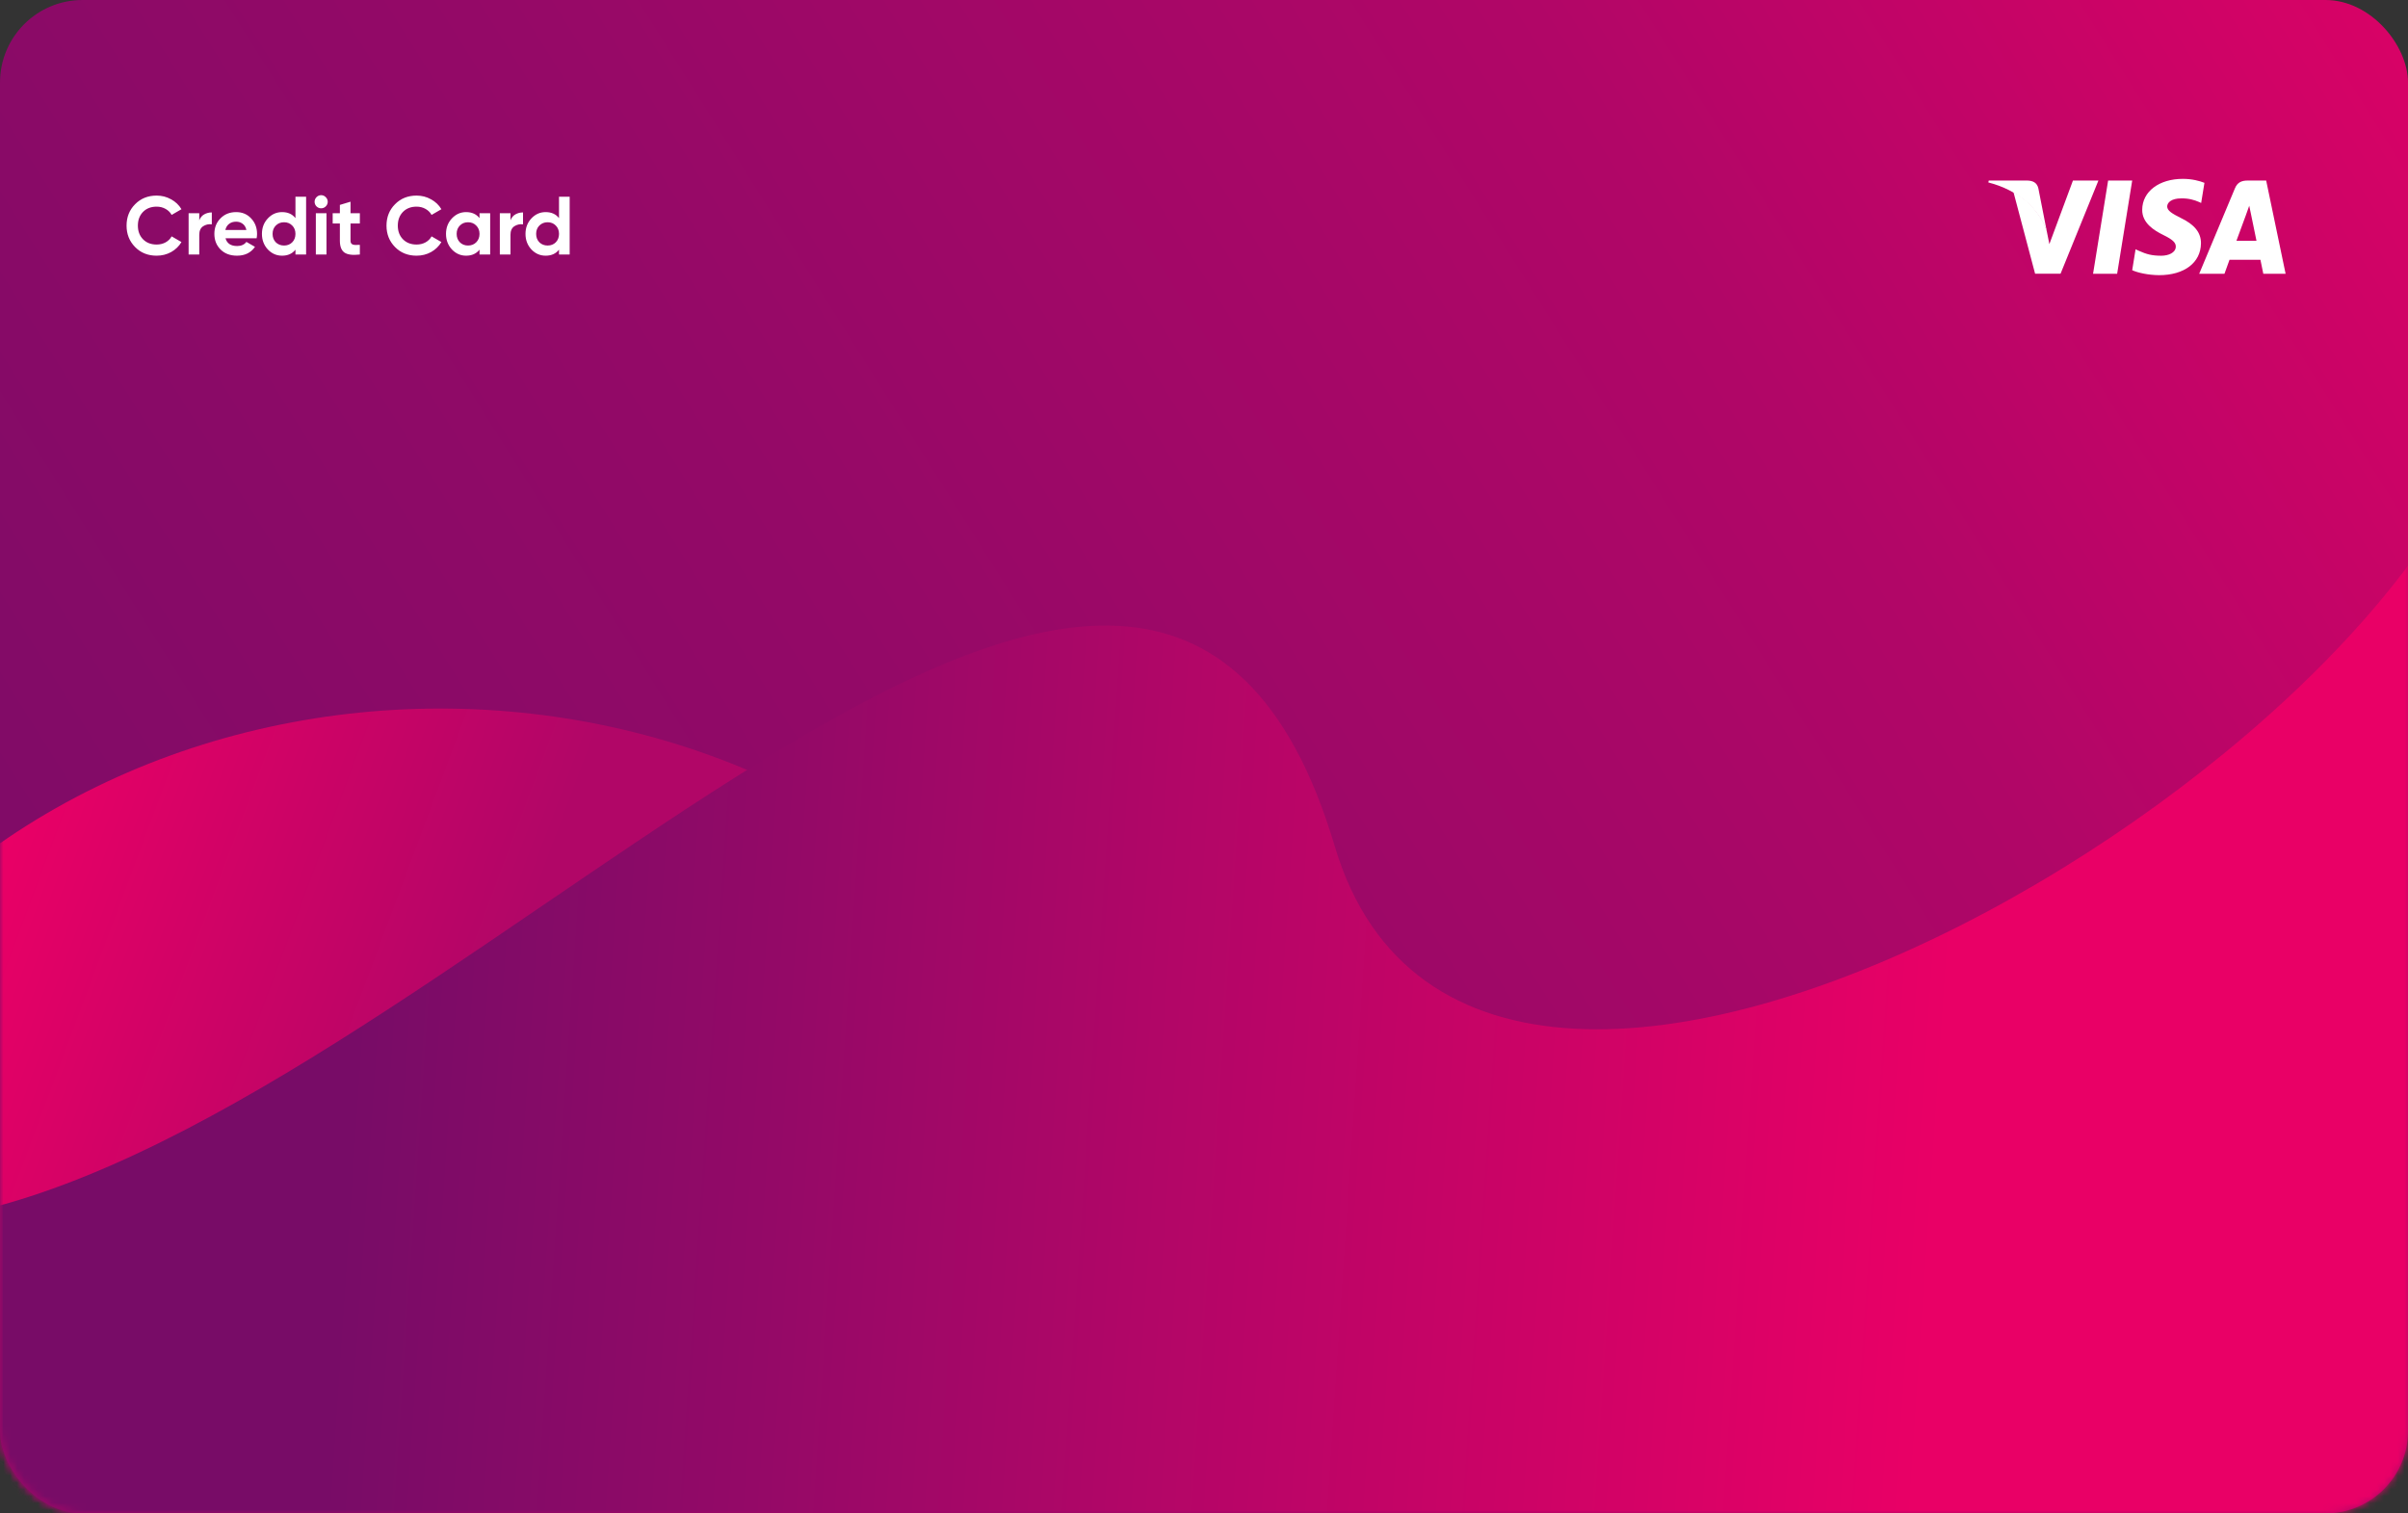 <svg width="350" height="220" viewBox="0 0 350 220" fill="none" xmlns="http://www.w3.org/2000/svg">
    <rect x="0" y="0" width="350" height="220" fill="#333333" stroke="none"/>
    <rect width="350" height="220" rx="12" fill="url(#paint0_linear_17_124)" />
    <mask id="mask0_17_124" style="mask-type:alpha" maskUnits="userSpaceOnUse" x="0" y="0"
        width="350" height="220">
        <rect width="350" height="220" rx="12" fill="url(#paint1_linear_17_124)" />
    </mask>
    <g mask="url(#mask0_17_124)">
        <ellipse cx="64" cy="193.5" rx="103" ry="90.5" fill="url(#paint2_linear_17_124)" />
    </g>
    <mask id="mask1_17_124" style="mask-type:alpha" maskUnits="userSpaceOnUse" x="0" y="0"
        width="350" height="220">
        <rect width="350" height="220" rx="12" fill="url(#paint3_linear_17_124)" />
    </mask>
    <g mask="url(#mask1_17_124)">
        <path
            d="M194 123C167.5 34 71.5 156.5 -1 175.5V221.5L350 224.5L363.5 52C359.274 106 215.2 194.2 194 123Z"
            fill="url(#paint4_linear_17_124)" />
    </g>
    <path d="M307.724 39.798H304.224L306.413 26.246H309.913L307.724 39.798Z" fill="white" />
    <path
        d="M320.413 26.577C319.723 26.303 318.628 26 317.274 26C313.817 26 311.383 27.846 311.368 30.484C311.339 32.43 313.111 33.511 314.436 34.16C315.79 34.824 316.25 35.257 316.25 35.848C316.236 36.756 315.156 37.174 314.148 37.174C312.751 37.174 312.002 36.958 310.864 36.453L310.403 36.237L309.913 39.279C310.734 39.653 312.247 39.986 313.817 40C317.49 40 319.881 38.183 319.909 35.372C319.923 33.829 318.988 32.647 316.971 31.681C315.747 31.061 314.997 30.643 314.997 30.008C315.011 29.431 315.631 28.841 317.013 28.841C318.151 28.812 318.987 29.086 319.621 29.36L319.937 29.504L320.413 26.577Z"
        fill="white" />
    <path
        d="M325.065 34.997C325.354 34.218 326.463 31.205 326.463 31.205C326.448 31.234 326.75 30.412 326.923 29.908L327.168 31.076C327.168 31.076 327.831 34.319 327.975 34.997C327.428 34.997 325.757 34.997 325.065 34.997ZM329.386 26.246H326.679C325.844 26.246 325.209 26.491 324.849 27.37L319.65 39.798H323.323C323.323 39.798 323.927 38.125 324.057 37.765C324.46 37.765 328.033 37.765 328.551 37.765C328.652 38.241 328.969 39.798 328.969 39.798H332.21L329.386 26.246V26.246Z"
        fill="white" />
    <path
        d="M301.3 26.246L297.872 35.487L297.498 33.613C296.864 31.45 294.876 29.101 292.658 27.932L295.798 39.784H299.5L305.002 26.246H301.3Z"
        fill="white" />
    <path
        d="M294.689 26.246H289.058L289 26.52C293.393 27.644 296.302 30.355 297.498 33.614L296.274 27.385C296.072 26.519 295.453 26.274 294.689 26.246Z"
        fill="white" />
    <path
        d="M22.764 37.168C21.5 37.168 20.456 36.748 19.632 35.908C18.808 35.068 18.396 34.032 18.396 32.8C18.396 31.56 18.808 30.524 19.632 29.692C20.456 28.852 21.5 28.432 22.764 28.432C23.524 28.432 24.224 28.612 24.864 28.972C25.512 29.324 26.016 29.804 26.376 30.412L24.948 31.24C24.74 30.864 24.444 30.572 24.06 30.364C23.676 30.148 23.244 30.04 22.764 30.04C21.948 30.04 21.288 30.296 20.784 30.808C20.288 31.32 20.04 31.984 20.04 32.8C20.04 33.608 20.288 34.268 20.784 34.78C21.288 35.292 21.948 35.548 22.764 35.548C23.244 35.548 23.676 35.444 24.06 35.236C24.452 35.02 24.748 34.728 24.948 34.36L26.376 35.188C26.016 35.796 25.516 36.28 24.876 36.64C24.236 36.992 23.532 37.168 22.764 37.168ZM28.963 32.032C29.107 31.648 29.343 31.36 29.671 31.168C30.007 30.976 30.379 30.88 30.787 30.88V32.608C30.315 32.552 29.891 32.648 29.515 32.896C29.147 33.144 28.963 33.556 28.963 34.132V37H27.415V31H28.963V32.032ZM32.778 34.636C32.986 35.388 33.55 35.764 34.47 35.764C35.062 35.764 35.51 35.564 35.814 35.164L37.062 35.884C36.47 36.74 35.598 37.168 34.446 37.168C33.454 37.168 32.658 36.868 32.058 36.268C31.458 35.668 31.158 34.912 31.158 34C31.158 33.096 31.454 32.344 32.046 31.744C32.638 31.136 33.398 30.832 34.326 30.832C35.206 30.832 35.93 31.136 36.498 31.744C37.074 32.352 37.362 33.104 37.362 34C37.362 34.2 37.342 34.412 37.302 34.636H32.778ZM32.754 33.436H35.814C35.726 33.028 35.542 32.724 35.262 32.524C34.99 32.324 34.678 32.224 34.326 32.224C33.91 32.224 33.566 32.332 33.294 32.548C33.022 32.756 32.842 33.052 32.754 33.436ZM42.944 28.6H44.492V37H42.944V36.292C42.487 36.876 41.84 37.168 40.999 37.168C40.191 37.168 39.499 36.864 38.923 36.256C38.355 35.64 38.072 34.888 38.072 34C38.072 33.112 38.355 32.364 38.923 31.756C39.499 31.14 40.191 30.832 40.999 30.832C41.84 30.832 42.487 31.124 42.944 31.708V28.6ZM40.087 35.224C40.407 35.536 40.807 35.692 41.288 35.692C41.767 35.692 42.163 35.536 42.475 35.224C42.788 34.904 42.944 34.496 42.944 34C42.944 33.504 42.788 33.1 42.475 32.788C42.163 32.468 41.767 32.308 41.288 32.308C40.807 32.308 40.407 32.468 40.087 32.788C39.776 33.1 39.62 33.504 39.62 34C39.62 34.496 39.776 34.904 40.087 35.224ZM46.675 30.28C46.419 30.28 46.195 30.188 46.003 30.004C45.819 29.812 45.727 29.588 45.727 29.332C45.727 29.076 45.819 28.852 46.003 28.66C46.195 28.468 46.419 28.372 46.675 28.372C46.939 28.372 47.163 28.468 47.347 28.66C47.539 28.852 47.635 29.076 47.635 29.332C47.635 29.588 47.539 29.812 47.347 30.004C47.163 30.188 46.939 30.28 46.675 30.28ZM45.907 37V31H47.455V37H45.907ZM52.304 32.488H50.948V34.984C50.948 35.192 51 35.344 51.104 35.44C51.208 35.536 51.36 35.592 51.56 35.608C51.76 35.616 52.008 35.612 52.304 35.596V37C51.24 37.12 50.488 37.02 50.048 36.7C49.616 36.38 49.4 35.808 49.4 34.984V32.488H48.356V31H49.4V29.788L50.948 29.32V31H52.304V32.488ZM60.545 37.168C59.281 37.168 58.237 36.748 57.413 35.908C56.589 35.068 56.177 34.032 56.177 32.8C56.177 31.56 56.589 30.524 57.413 29.692C58.237 28.852 59.281 28.432 60.545 28.432C61.305 28.432 62.005 28.612 62.645 28.972C63.293 29.324 63.797 29.804 64.157 30.412L62.729 31.24C62.521 30.864 62.225 30.572 61.841 30.364C61.457 30.148 61.025 30.04 60.545 30.04C59.729 30.04 59.069 30.296 58.565 30.808C58.069 31.32 57.821 31.984 57.821 32.8C57.821 33.608 58.069 34.268 58.565 34.78C59.069 35.292 59.729 35.548 60.545 35.548C61.025 35.548 61.457 35.444 61.841 35.236C62.233 35.02 62.529 34.728 62.729 34.36L64.157 35.188C63.797 35.796 63.297 36.28 62.657 36.64C62.017 36.992 61.313 37.168 60.545 37.168ZM69.698 31H71.246V37H69.698V36.292C69.234 36.876 68.582 37.168 67.742 37.168C66.942 37.168 66.254 36.864 65.678 36.256C65.11 35.64 64.826 34.888 64.826 34C64.826 33.112 65.11 32.364 65.678 31.756C66.254 31.14 66.942 30.832 67.742 30.832C68.582 30.832 69.234 31.124 69.698 31.708V31ZM66.842 35.224C67.154 35.536 67.55 35.692 68.03 35.692C68.51 35.692 68.906 35.536 69.218 35.224C69.538 34.904 69.698 34.496 69.698 34C69.698 33.504 69.538 33.1 69.218 32.788C68.906 32.468 68.51 32.308 68.03 32.308C67.55 32.308 67.154 32.468 66.842 32.788C66.53 33.1 66.374 33.504 66.374 34C66.374 34.496 66.53 34.904 66.842 35.224ZM74.197 32.032C74.341 31.648 74.577 31.36 74.905 31.168C75.241 30.976 75.613 30.88 76.021 30.88V32.608C75.549 32.552 75.125 32.648 74.749 32.896C74.381 33.144 74.197 33.556 74.197 34.132V37H72.649V31H74.197V32.032ZM81.252 28.6H82.8V37H81.252V36.292C80.796 36.876 80.148 37.168 79.308 37.168C78.5 37.168 77.808 36.864 77.232 36.256C76.664 35.64 76.38 34.888 76.38 34C76.38 33.112 76.664 32.364 77.232 31.756C77.808 31.14 78.5 30.832 79.308 30.832C80.148 30.832 80.796 31.124 81.252 31.708V28.6ZM78.396 35.224C78.716 35.536 79.116 35.692 79.596 35.692C80.076 35.692 80.472 35.536 80.784 35.224C81.096 34.904 81.252 34.496 81.252 34C81.252 33.504 81.096 33.1 80.784 32.788C80.472 32.468 80.076 32.308 79.596 32.308C79.116 32.308 78.716 32.468 78.396 32.788C78.084 33.1 77.928 33.504 77.928 34C77.928 34.496 78.084 34.904 78.396 35.224Z"
        fill="white" />
    <defs>
        <linearGradient id="paint0_linear_17_124" x1="5.21541e-06" y1="220" x2="350"
            y2="-3.82689e-06" gradientUnits="userSpaceOnUse">
            <stop stop-color="#780C67" />
            <stop offset="0.42" stop-color="#940967" />
            <stop offset="0.738" stop-color="#B10667" />
            <stop offset="1" stop-color="#D90266" />
        </linearGradient>
        <linearGradient id="paint1_linear_17_124" x1="5.21541e-06" y1="220" x2="350"
            y2="-3.82689e-06" gradientUnits="userSpaceOnUse">
            <stop stop-color="#780C67" />
            <stop offset="0.42" stop-color="#940967" />
            <stop offset="0.738" stop-color="#B10667" />
            <stop offset="1" stop-color="#D90266" />
        </linearGradient>
        <linearGradient id="paint2_linear_17_124" x1="164" y1="173" x2="4.5" y2="113.5"
            gradientUnits="userSpaceOnUse">
            <stop stop-color="#940967" />
            <stop offset="0.284" stop-color="#B10667" />
            <stop offset="0.56" stop-color="#B10667" />
            <stop offset="0.784" stop-color="#CD0366" />
            <stop offset="1" stop-color="#E90066" />
        </linearGradient>
        <linearGradient id="paint3_linear_17_124" x1="5.21541e-06" y1="220" x2="350"
            y2="-3.82689e-06" gradientUnits="userSpaceOnUse">
            <stop stop-color="#780C67" />
            <stop offset="0.42" stop-color="#940967" />
            <stop offset="0.738" stop-color="#B10667" />
            <stop offset="1" stop-color="#D90266" />
        </linearGradient>
        <linearGradient id="paint4_linear_17_124" x1="51.5" y1="151" x2="282" y2="166.5"
            gradientUnits="userSpaceOnUse">
            <stop stop-color="#780C67" />
            <stop offset="0.269" stop-color="#940967" />
            <stop offset="0.503" stop-color="#B10667" />
            <stop offset="0.758" stop-color="#CD0366" />
            <stop offset="1" stop-color="#E90066" />
        </linearGradient>
    </defs>
</svg>
